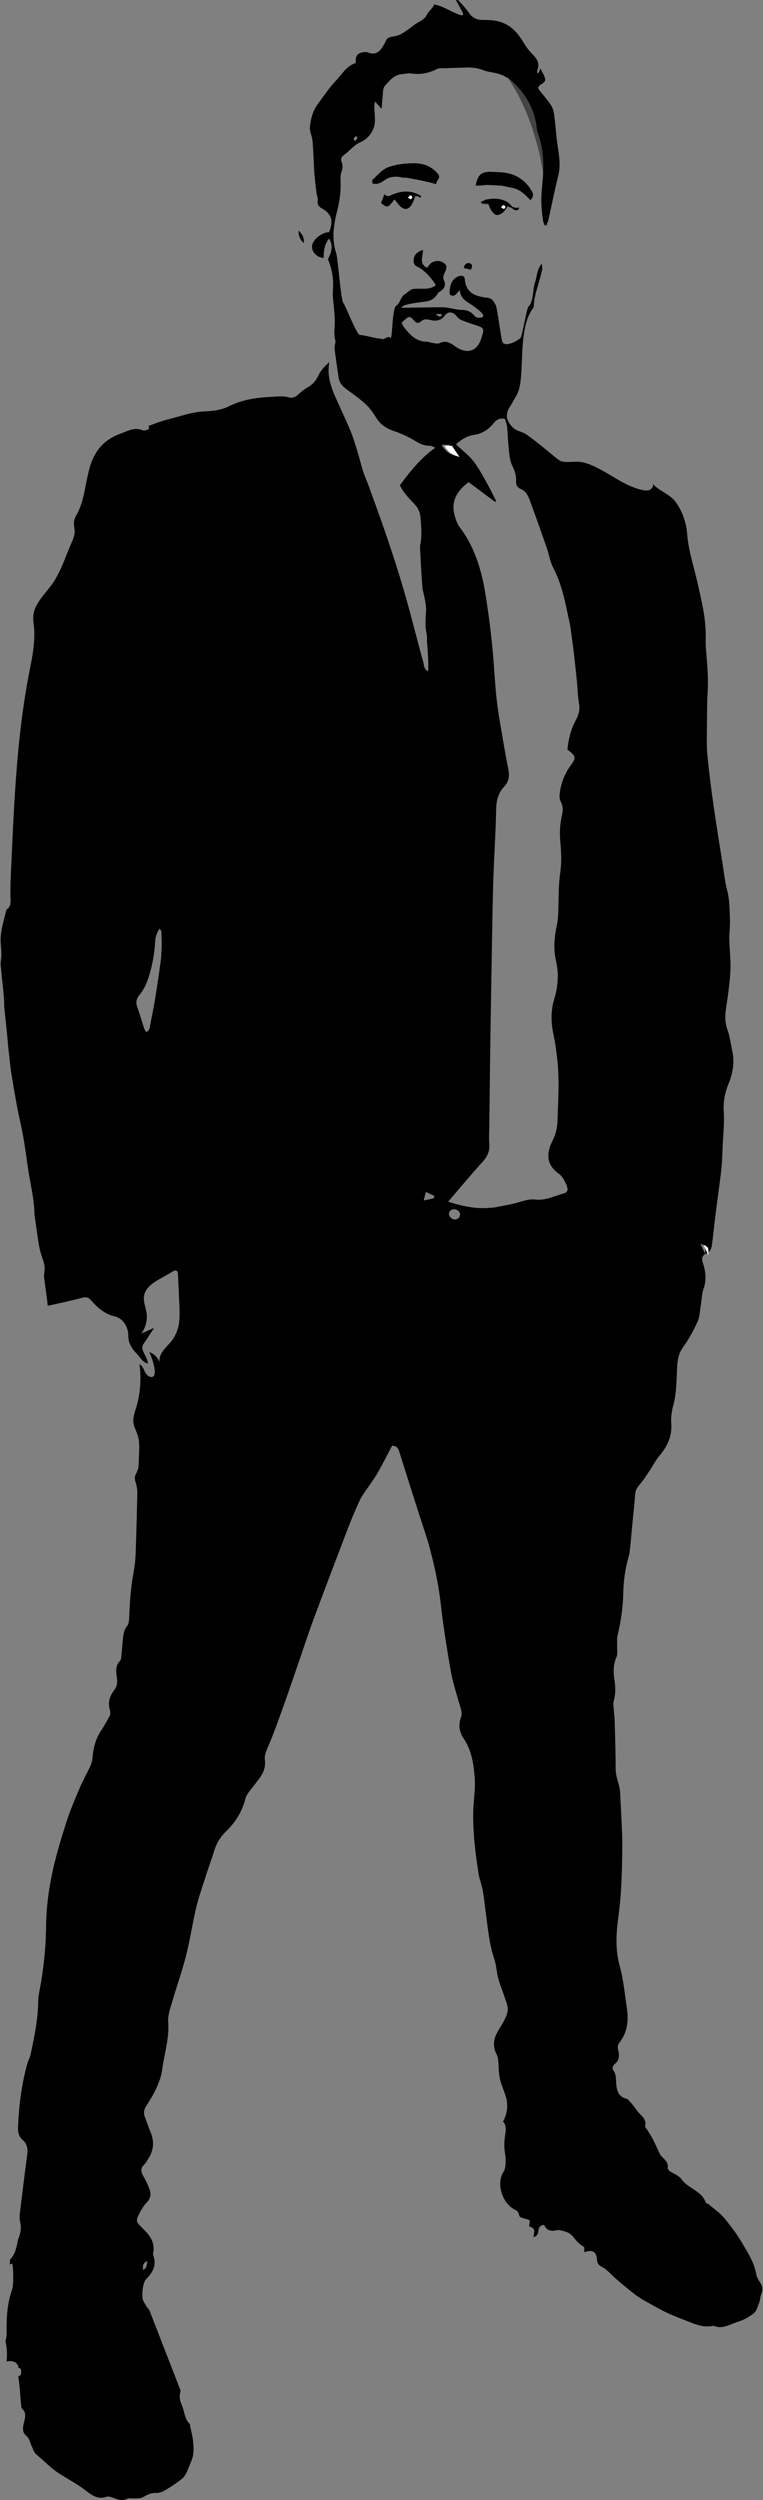<svg version="1.1" id="Layer_1" xmlns="http://www.w3.org/2000/svg" xmlns:xlink="http://www.w3.org/1999/xlink" x="0px" y="0px"
	 viewBox="0 0 321.1 1052.1" style="enable-background:new 0 0 321.1 1052.1;" xml:space="preserve">
<rect x="0" y="0" width="321.1" height="1052.1" fill="#808080" stroke="none"/>
<style type="text/css">
	.st0{fill:#FFFFFF;}
	.st1{fill:#444444;}
</style>
<path d="M1329.6,4284.7c-1.1,1-2.2,2.7-3.5,2.9c-1.2,0.1-2.6-1.3-4.9-2.6c2-1.8,3.5-3.9,4.2-3.6
	C1327,4281.8,1328.2,4283.5,1329.6,4284.7z"/>
<path d="M1399.5,4130.6c-0.8-0.3-1.5-0.5-2.3-0.8c0.6-0.9,1.1-1.9,1.7-2.8c0.6,0.5,1.6,1,1.8,1.7
	C1400.7,4129.1,1399.9,4129.9,1399.5,4130.6z"/>
<path d="M3154.3,1671.6c-0.5-0.1-1.1-0.2-1.6-0.4c0.1-0.3,0.2-0.8,0.3-0.8c0.5,0.1,1.1,0.2,1.6,0.3
	C3154.5,1671,3154.4,1671.3,3154.3,1671.6z"/>
<path class="st0" d="M1439.4,4074.7c7.7,2.6,8.4,8,7.4,15.7C1439.3,4086.2,1440.4,4080,1439.4,4074.7z"/>
<path class="st0" d="M1326.1,4287.5c-1.2,0.1-2.6-1.3-4.9-2.6c2-1.8,3.5-3.9,4.2-3.6c1.6,0.5,2.8,2.2,4.1,3.4
	C1328.4,4285.7,1327.4,4287.4,1326.1,4287.5z"/>
<path class="st0" d="M1329.6,4284.7c-1.1,1-2.2,2.7-3.5,2.9c-1.2,0.1-2.6-1.3-4.9-2.6c2-1.8,3.5-3.9,4.2-3.6
	C1327,4281.8,1328.2,4283.5,1329.6,4284.7z"/>
<g>
	<path d="M210.4,85.9C210.5,85.9,210.5,85.9,210.4,85.9C210.5,85.9,210.5,85.9,210.4,85.9C210.5,85.9,210.5,85.9,210.4,85.9z"/>
	<path d="M202.9,84.7c0.1,0,0.1-0.1,0.2-0.1c0.1,0,0.2-0.1,0.3-0.1c0.1,0,0.1,0,0.2-0.1c0.2-0.1,0.3-0.1,0.5-0.2
		c0.4-0.2,0.8-0.3,1.2-0.3c0.5-0.1,0.8-0.2,1.1-0.2c0.6-0.1,2-0.2,3.8,0.1c0.8,0.2,1.8,0.4,2.9,1c0.1,0.1,0.3,0.1,0.4,0.2
		c0.1,0.1,0.3,0.2,0.4,0.3c0.6,0.5,1.1,1,1.3,1.3l0.1,0.1c0,0.1,0.1,0.1,0.1,0.2c1.4,0.6,2.1,0.7,2.4,0.5c0.1,0,0.4-0.2,0.5-0.1
		c0.2,0.1,0.1,0.6-0.2,0.9c-0.3,0.3-0.8,0.3-0.9,0.3c-0.9,0-1.5-0.7-1.8-1c-0.6-0.2-1.3-0.4-1.9-0.7c-0.3,0.7-0.8,1.6-1.5,2.3
		c-0.1,0.1-0.2,0.2-0.3,0.3c-0.2,0.2-0.4,0.3-0.6,0.4c-0.5,0.3-1.4,0.9-2.4,0.6c-0.2-0.1-0.9-0.3-1.9-1.8c-0.1-0.1-0.1-0.2-0.2-0.3
		c0-0.1-0.1-0.1-0.1-0.2c-0.3-0.6-0.7-1.4-1-2.3c0,0,0-0.1,0-0.1l-1.1,0l-1.5,0c-0.1-0.2-0.2-0.4-0.4-0.5c-0.1-0.1-0.3-0.2-0.4-0.2
		C202.4,85.2,202.8,84.8,202.9,84.7z M212,87.9c0.3-0.1,0.6-0.6,0.6-0.9c0-0.1-0.2-0.3-0.4-0.5c-0.2-0.1-0.3-0.2-0.4-0.2
		c0,0,0,0-0.1,0c-0.3,0.1-0.5,0.5-0.9,1C211.4,87.6,211.8,88,212,87.9z M210.5,85.9C210.5,85.9,210.5,85.9,210.5,85.9
		C210.5,85.9,210.5,85.9,210.5,85.9C210.5,85.9,210.5,85.9,210.5,85.9z"/>
	<path d="M211.8,86.4c0.2,0.1,0.3,0.1,0.5,0.2C212.1,86.4,212,86.4,211.8,86.4C211.8,86.4,211.8,86.4,211.8,86.4z"/>
	<path d="M211.8,86.4C211.8,86.4,211.8,86.4,211.8,86.4c0.2,0,0.3,0.1,0.5,0.2c0.2,0.1,0.3,0.3,0.4,0.5c0,0.3-0.3,0.8-0.6,0.9
		c-0.2,0.1-0.6-0.3-1.2-0.6C211.3,86.9,211.5,86.5,211.8,86.4z"/>
	<path d="M204.4,85.8C204.4,85.9,204.4,85.9,204.4,85.8l1.1,0.1c0,0,0-0.1,0-0.1L204.4,85.8z"/>
	<path class="st1" d="M226.9,53.5c0.1,1,0.2,2,0.5,2.9c2.6,7.1,2.6,14.3,1.9,21.7c-2.1-17.9-7.7-33.7-15.6-45.4
		c1.1,0.5,2.1,1.2,2.9,2C222.1,39.8,225.8,45.9,226.9,53.5z"/>
	<path d="M9.3,1013.7c0-0.1-0.1-0.3-0.2-0.4c0,0-0.1-0.1-0.1-0.2c-0.5-4.3-0.6-8.7-1.3-13c0.4-0.2,0.7-0.5,1.1-0.7
		c0.2-2.2,0.2-2.9-1-2.9c-0.1-1.1-0.6-2.1-1.9-2.6c-0.9-0.4-2-0.4-3.1-0.1c0.2-2.4,0.2-4.8-0.2-7.1c-0.1-0.6-0.2-1.2-0.3-1.7
		c0.4-1.1,0.5-2.2,0.5-3.5c-0.1-6,0.2-12,2.2-17.7c0.4-1,0.4-2.1,0.5-3.2c0.1-1.7,0.1-3.5,0-5.2c0-0.8-0.2-1.7-0.3-2.8
		c-0.4,0.1-0.8,0.2-1.1,0.3c0.1-0.7,0.1-1.3,0.1-2c2-2,2.8-4.9,3.3-8.1c0-0.2,0.1-0.4,0.2-0.6c0.9-2.3,1.4-4.5,0.8-7
		c-0.3-1.3-0.3-2.8-0.1-4.2c1-8.2,2-16.4,3.1-24.6c0.3-2.3-0.3-4.4-1.8-5.7c-2-1.7-2.2-3.7-2.1-5.9c0.4-9,1.5-18,4-26.7
		c0.4-1.3,1.1-2.4,1.3-3.7c1.6-7.4,3.1-14.8,3.2-22.4c0-1.2,0.2-2.4,0.4-3.6c1.8-9.2,2.8-18.5,2.9-27.9c0.1-8.2,1.2-16.3,3-24.2
		c1.5-6.5,3.4-12.8,5.4-19.1c1.6-5.1,3.7-10,5.8-14.9c1.3-3.1,3-6,4.4-9.1c0.6-1.3,0.9-2.7,1-4c0.3-4,1.4-7.7,3.6-11
		c1.3-2,2.5-4.1,3.6-6.2c0.3-0.6,0.3-1.5,0.1-2.2c-1-3.2-0.2-6,1.8-8.6c1.2-1.6,1.4-3.3,1.1-5.2c-0.4-2.5-0.7-5,1.3-7.1
		c0.5-0.5,0.5-1.4,0.6-2.2c0.2-2.3,0.4-4.5,0.6-6.8c0.2-2.1,0.5-4.1,1.9-5.8c0.5-0.6,0.6-1.6,0.7-2.4c0.3-6.6,0.6-13.2,1.9-19.8
		c0.5-2.8,0.8-5.6,0.9-8.4c0.3-8.4,0.5-16.9,0.7-25.3c0-1.5-0.3-3-0.7-4.4c-0.5-1.4-0.5-2.5,0.2-3.7c0.5-1,1-2.2,1-3.3
		c0.1-3.6,0.6-8,0-11.5c-0.5-2.6-2.3-5-2.2-7.7c0.1-2,0.8-4,1.4-5.9c1.6-5.7,2-11.8,1.2-17.6c1.1,0.5,1.6,1.7,2.1,2.8
		c0.5,1.1,1.2,2.2,2.4,2.5c4.2,1,0.4-9-0.4-10.4c2.3,0.7,4.1,2.8,4.6,5.1c-0.7-1.7-0.1-3.7,0.9-5.2c1-1.5,2.4-2.8,3.6-4.2
		c1.6-1.9,2.6-4.2,3.2-6.6c0.6-2.8,0.5-5.8,0.4-8.7c-0.2-4.3-0.4-8.7-0.6-13.1c0-0.6-0.1-1.3-0.7-1.6c-0.5-0.2-1.1,0.1-1.6,0.4
		c-4.5,3.1-12.9,5.5-12,12.3c0.2,1.7,0.8,3.4,1.1,5.1c0.4,3-0.4,6.2-2.2,8.7c1.8-0.8,3.5-1.6,5.3-2.4c0.3-0.2-4.1,6.3-4.5,6.9
		c-1.6,2.4,2.1,5.6,1.9,8.1c-2.1-0.4-3.2-2.6-4.7-4.2c-2.1-2.1-3.5-4.4-3.5-7.5c0-3.7-2.2-7.3-5.6-8.1c-4.4-1-7.3-3.7-10.1-6.8
		c-1.1-1.3-1.9-1.5-3.6-1.1c-4.8,1.3-9.7,2.3-14.6,3.4c-0.4-3.9-1-7.7-1.5-11.5c-0.2-1.5,0.2-2.8,0.2-4.2c0-2.1-0.9-4-1.5-6
		c-0.7-2.3-1.1-4.6-1.4-7c-0.5-3.2-0.9-6.4-1.4-9.7c0-6.3-1.8-13.1-2.7-19.3c-0.9-6.3-1.7-12.6-3.1-18.9c-1.5-6.5-2.6-13.2-3.7-19.8
		c-0.6-3.4-0.9-6.8-1.3-10.3c-0.3-2.5-0.5-4.9-0.7-7.4c-0.4-3.8-0.8-7.7-1.2-11.5c-0.1-1.2,0-2.4-0.1-3.6c-0.4-4.7-1-9.4-1.4-14.2
		c-0.1-1.5,0.3-3,0.3-4.5c0-2.8-0.6-5.6-0.2-8.4c0.4-3.5,1.5-6.9,2.3-10.4c2.3-1.5,1.7-3.8,1.7-5.9c0-1.8,0-3.5,0-5.2
		c1.4-29.6,2.2-59,7.8-88.2c1.3-6.5,2.7-13.1,2.1-19.7c-0.2-1.8-0.5-3.5-0.2-5.3c0.7-5,5.7-9.4,8.4-13.5c3.6-5.6,5.1-11,7.7-16.8
		c0.6-1.3,1.1-2.6,1.2-4c0.1-1.7-0.5-3.4-0.2-5c0.2-1.2,0.8-2.2,1.4-3.2c2.7-5.3,3.2-11.3,4.6-17.1c1.9-8.2,5.6-13.5,13.5-16.4
		c3-1.1,6-2.9,9.4-1.4c0.7,0.3,1.7-0.2,2.5-0.5c0.2-0.1,0-0.9,0-1.4c2.5-0.9,5-1.9,7.6-2.6c5.4-1.3,10.6-3.3,16.2-3.5
		c3.4-0.1,6.9-0.6,10.1-2.2c5.6-2.8,11.6-3.6,17.8-3.9c2.4-0.1,4.7-0.5,7.1,0.2c1.4,0.4,2.8,0.1,3.9-1c1.3-1.2,2.6-2.3,4.2-3.2
		c2.1-1.2,3.5-2.8,4.5-5c1-2.1,2.5-3.8,4.6-5.6c-0.9,4.8,0.2,8.8,1.7,12.7c2.2,5.2,4.7,10.3,6.9,15.5c1.2,2.8,2.1,5.7,3,8.6
		c0.9,2.9,1.6,5.9,2.5,8.8c0.9,2.7,2.1,5.3,3,8c6.3,17.1,12.2,34.3,16.9,51.9c1.9,7,3.6,13.9,5.6,20.9c0.3,1.2,0.1,2.8,2,3.7
		c0-1.8,0.1-3.3,0-4.8c-0.1-2.6-0.3-5.2-0.5-7.8c-0.1-1,0.1-2-0.1-2.9c-0.8-3.3-0.5-6.5-0.3-9.8c0.1-1.7-0.2-3.4-0.5-5.1
		c-0.3-1.6-0.8-3.1-1-4.7c-0.4-4.9-0.7-9.8-0.9-14.7c-0.1-1.2-0.2-2.4,0-3.6c0.7-3.7,0.4-7.4,0.1-11.1c-0.2-2.3-0.9-4.1-2.5-5.8
		c-2.3-2.4-4.7-4.8-6.2-8c4.3-5.8,8.7-11.4,14.9-15.8c-1-0.4-1.5-0.8-2.1-0.8c-2.7,0.1-4.8-1.1-7-2.4c-2.6-1.6-5.4-2.8-8.3-3.8
		c-3.3-1.1-5.8-2.8-7.6-5.8c-1.2-2-2.7-4-4.4-5.6c-2.4-2.2-5.1-4.1-7.7-6c-1.8-1.3-3.3-2.8-3.6-5.2c-0.6-4-1.2-8-1.7-12.1
		c0,0,0-0.1,0-0.1c-0.1-1.2,0.6-2.5,0.3-3.5c-0.7-2.5-0.2-5-0.2-7.5c0-2.2-0.2-4.3-0.4-6.5c-0.2-2.2-0.6-4.5-0.4-6.7
		c0.4-4.7-0.3-9.1-2.1-13.3c1.9-3.6,2.1-6.1,0.5-8.7c-2,2.5-2.3,5.3-2.3,8.2c-2.8-0.3-4.9-2.4-4.9-4.8c0-2.7,3.9-6,7.2-6.1
		c1.9-4.6,1.1-7.7-2.9-9.9c-1.4-0.8-2.1-1.6-1.9-3.4c0.2-1-0.4-2.1-0.5-3.2c-0.4-3.2-0.8-6.5-1-9.7c-0.1-2.1-0.2-4.2-0.3-6.3
		c-0.1-2-0.2-4-0.4-6c-0.1-1.8-1.2-3.7-1.1-5.4c0.3-3.6,1.2-7.1,3.4-10.1c2.5-3.4,4.9-7,7.8-10c2.4-2.6,4.3-5.9,7.9-7.1
		c0.1,0,0.1,0,0.2-0.1c0,0,0-0.1,0-0.2c-0.2-3,0.9-4.2,3.9-4.4c0.1,0,0.2,0,0.3,0c0.3,0,0.5,0,0.7,0.1c4.1,1.7,5.8-1,7.4-4
		c0.1-0.2,0.2-0.4,0.3-0.6c0.5-1.5,1.6-1.8,3-2c1.4-0.2,2.8-0.6,3.9-1.3c1.4-0.8,2.6-1.7,3.9-2.7c0.5-0.4,1-0.7,1.5-1.1
		c1.7-1.2,4.1-2.1,4.8-3.7c0.9-2,2.7-2.9,3.3-4.7c4.4,0.7,7.7,3.7,11.8,4.6c0.2-0.2,0.3-0.4,0.5-0.6c-1-1.9-2-3.9-3.1-5.8
		c0.2-0.1,0.4-0.3,0.6-0.4c1.7,1.9,3.6,3.8,5,5.9c1.5,2.1,3.4,2.8,5.8,2.8c2.8,0,5.6,0.1,8.3,1.2c4.1,1.6,6.6,4.8,8.8,8.4
		c1,1.7,2.2,3.3,3.5,4.6c2,2,3.4,4,2.2,6.9c-0.1,0.3,0,0.8,0,1.2c0.2,0,0.3,0.1,0.5,0.1c0.3-0.6,0.5-1.3,0.8-2
		c0.8,1.6,1.7,2.9,2,4.3c0.4,2.1-2.4,2-2.9,3.8c0.1,0.3,0.2,0.7,0.4,1c1.7,2.1,3.5,4.1,5,6.4c0.7,1.1,1.1,2.5,1.3,3.9
		c0.4,3.1,0.7,6.2,1,9.4c0.5,5.4,2.1,10.6,0.8,16.1c-1.6,6.4-2.9,12.9-4.3,19.3c-0.1,0.6-0.7,1.1-1.4,2.1c0-0.1-0.1-0.2-0.1-0.3
		c-0.3-0.8-0.5-1.2-0.6-1.6c-0.8-4.8-1-9.6-0.5-14.3c0.1-0.4,0.1-0.8,0.1-1.3c0.8-7.3,0.8-14.6-1.9-21.7c-0.3-0.9-0.4-1.9-0.5-2.9
		c-1.1-7.6-4.8-13.8-10.3-18.8c-0.8-0.8-1.8-1.4-2.9-2c-0.8-0.4-1.6-0.8-2.4-1c-2.2-0.8-4.7-0.8-6.9-1.7c-2.2-0.9-4.4-1.1-6.7-1.1
		c-3.1,0.1-6.3,0.2-9.4,0.3c-1.1,0-2.3-0.1-3.2,0.3c-3.5,1.8-7.1,2.5-11,1.9c-1.3-0.2-2.6,0.2-3.9,0.3c-3.3,0.3-5.2,2.8-7.1,4.9
		c-1,1.1-0.8,3.3-1,5c-0.2,1.3-0.2,2.7-0.4,4.7c-1.2-1.4-1.9-2.1-2.8-3.1c-0.1,1-0.3,1.7-0.3,2.3c0.1,1.9,0.3,3.7,0.3,5.6
		c0,4.1-2.6,7.8-6.4,9.4c-1,0.4-1.9,1.1-2.7,1.8c-1.3,1.1-2.5,2.4-3.9,3.4c-1.2,0.8-1.5,1.8-1,3.1c0.6,1.4,0.4,2.7-0.1,4.1
		c-0.4,1-0.4,2.2-0.4,3.2c0.3,4.7-0.4,9.4-1.6,13.9c-1.4,5.7-2.1,11.3-0.2,17.1c0.7,2,1.9,19.5,3,20.9c1.1,1.4,5.7,13.8,7.1,13.5
		c1-0.2,7.7,1.8,8.9,1.5c0.5,1,3.1-1.5,3.7-0.4c1.1,2,0.6-12.3,2.6-13.5c1.5-0.9,1.8-3.5,3.2-4.5c1-0.6,2.8-2.4,3.9-2.5
		c4.2-0.4,6.3,0.6,9.5-1.5c-1.2-2.6-5.2-6.8-7.6-7.8c-1.6-0.7-1.8-1.7-1.7-3.1c0.2-2,1.6-3.4,3.9-4c0.1,2.5-1.9,5.6,1.7,7.5
		c0.5-0.6,0.9-1.2,1.3-1.6c1.5-1.5,4-1.7,5.7-0.5c1.5,1,1.5,2,0.3,4.5c-0.4,0.8-0.6,2-0.2,2.8c1,2.1,0.3,3.5-1.5,4.7
		c-0.5,0.3-1,0.6-1.2,1.1c-1.1,1.9-2.8,2.9-5,3.2c-1.3,0.2-10.1,1-10.1,2.6c3.1,0,13.8-0.2,16.8-0.2c1.1,0,2.2,0.1,3.2,0.3
		c1.8,0.3,3.6,0.8,5.4,0.8c2,0.1,3.6,0.6,4.9,2.1c0.6,0.7,1.1,1.3,2.6,1.2c3.6-0.2,0-3.2-4.6-6.2c-1.9-1.2-3.6-2.5-3.8-5.5
		c-0.9,1-1.4,1.8-2.1,2.2c-0.9,0.6-2.3,0.1-2.2-1c0.1-2.4,0.4-4.8,2.7-6.4c1.5-1,3.5-1.2,3.7,0.6c0.5,6.3,5,7.4,9.7,7.9
		c1.7,0.2,2.7,1.7,3.4,3.3c0.6,1.2,2.5,15.9,2.5,14.1c0.1,4.3,6.2,1,7.8-0.4c0.8-0.7,2.6-12.5,3.4-13.3c2.3-2.2,1.7-7.3,2.8-10.3
		c0.8-2.3,0.7-5.1,2.6-7.5c0.1-0.1,0.2-0.2,0.2-0.3c0.1,1.2,0.2,1.7,0.2,2.2c-0.5,2.8-1.4,5.5-2.2,8.3c-0.4,1.4-0.7,2.7-1,4.1
		c-0.2,1.1-0.3,2.3-0.4,3.5c0,0.5-0.5,1-0.8,1.4c-0.2,0.3-0.4,0.6-0.5,0.9c-1.2,2.1-1.9,4.4-2.4,6.8c-0.3,1.2-0.4,2.5-0.6,3.7
		c-0.6,5-0.6,10-0.9,15c-0.3,3.7-0.5,7.4-2.6,10.6c-0.8,1.3-1.5,2.7-2.3,3.9c-1.3,2-1.6,4.2-0.5,6.2c1,1.8,2.4,3.3,4.6,4
		c1.1,0.4,2.3,0.8,3.2,1.5c4.2,3,8.2,6.4,12.2,9.7c0.8,0.6,1.6,1.3,2.6,1.5c2.4,0.6,5.3-0.2,7.8,0.2c3.1,0.5,6,1.9,8.7,3.4
		c5.6,3,10.8,7,17.2,8.4c1.1,0.2,2.2,0.4,3.2-0.1c1-0.5,1.7-1.7,1.2-2.7c1.2,2.3,7.3,4.7,9.3,7.4c3.1,4,4.8,8.9,5.2,14
		c0.5,6.7,2.6,12.9,4.1,19.4c1.7,7.6,3.7,15.2,3.7,23.1c0,2-0.1,3.9,0.1,5.9c0.5,6.1,1.1,12.1,0.7,18.2c-0.3,4.7-0.2,9.4-0.3,14
		c0,4.1-0.2,8.3,0.2,12.4c0.7,7.1,1.6,14.2,2.6,21.3c1.2,8.2,2.5,16.3,3.8,24.5c0.6,3.8,1,7.6,2,11.4c1,3.8,0.9,8,1.1,12
		c0.1,2.7-0.3,5.4-0.3,8.1c0.1,4.5,0.7,8.9,0.5,13.3c-0.3,5.2-1,10.4-1.8,15.5c-0.5,3.2-0.6,6.1,0.5,9.3c1.1,2.9,1.4,6.1,2.1,9.2
		c1,4.6,0.2,9.2-1.5,13.4c-1.6,3.9-2.4,7.7-2.1,12c0.3,5-0.3,10-0.5,15c-0.1,3-0.2,6.1-0.5,9.1c-0.6,5.4-1.4,10.8-2.1,16.2
		c-0.7,5.3-1.2,10.6-1.9,15.9c-0.2,1.7-1,3.1-2.8,3.7c0.1-3.3,0.1-3.3-2.1-4.4c0.7,1.4,1.4,2.9,2.1,4.4c-1.9,1.1-1.3,2.9-0.8,4.4
		c1.1,3.5,1.3,7,0,10.5c-0.7,2.1-0.7,4.5-1.1,6.8c-0.4,2.3-0.4,4.7-1.3,6.7c-1.7,3.7-3.6,7.3-5.9,10.5c-1.9,2.5-2.5,5.1-2.7,8.1
		c-0.3,5.5-0.2,11.1-1.6,16.5c-0.7,2.5-1.1,5.2-0.9,7.8c0.4,5.3-1.6,9.5-4.8,13.4c-1.5,1.7-2.6,3.8-3.8,5.7
		c-1.5,2.2-2.8,4.4-4.5,6.4c-1.1,1.3-2,2.5-2.1,4.3c-0.2,3.3-0.6,6.5-0.9,9.7c-0.4,3.9-0.7,7.8-1.1,11.7c-0.2,1.7-0.3,3.5-0.8,5.1
		c-1.4,4.9-2.1,10-2.2,15.1c-0.1,6-1,11.9-2.4,17.8c-0.4,1.5-0.1,3.2-0.2,4.8c0,1.5,0.3,3.2-0.3,4.4c-1.3,3-1.3,5.9-0.9,8.9
		c0.5,3.1,0.7,6.3-0.2,9.4c-0.3,1.1-0.1,2.3,0,3.5c0.1,1.9,0.4,3.9,0.4,5.8c0.2,6.5,0.4,13,0.4,19.5c0,3.5,1.8,6.6,1.9,10.2
		c0.3,7.4,0.9,14.8,0.9,22.2c-0.1,10-0.3,20-1.7,30c-0.9,6.8-1.3,13.5,0.6,20.4c1.6,5.7,2.1,11.8,3,17.7c0.8,5.3,0.3,10.4-3.3,14.8
		c-0.5,0.6-0.6,1.9-0.4,2.7c0.7,2.4,0.6,4.5-1.5,6.2c-0.8,0.7-1.1,1.7-0.4,2.7c1.1,1.5,1,3.2,1.1,5c0.2,3,0.7,5.9,4.4,6.8
		c0.6,0.1,1,0.8,1.4,1.2c1.1,1.2,2.1,2.5,3,3.8c1.4,2,4.2,3.3,3.4,6.5c-0.1,0.3,0.2,0.6,0.4,0.9c2.4,3.2,3.9,6.8,5.6,10.4
		c0.3,0.6,0.6,1.2,1.1,1.6c1.3,1.3,2.7,2.5,2.4,4.7c0,0.5,0.6,1.2,1.1,1.5c1.5,1,3.5,1.7,4.5,3c2.8,4.2,8.8,5,10.5,10.3
		c0.1,0.2,0.6,0.1,0.9,0.3c2.3,2,4.9,3.7,6.8,6c2.8,3.4,5.5,7,7.7,10.8c2.4,4.1,5,8.1,5.8,13c0.2,1.2,1,2.4,1.7,3.5
		c1,1.5,1.1,2.9,0.4,4.6c-0.5,1.1-0.4,2.5-0.9,3.7c-0.6,1.6-1.1,3.5-2.3,4.5c-1.9,1.5-4.2,2.8-6.5,3.5c-3.4,1-6.6,3.4-10.4,1.7
		c-3.3,0.8-6.4-0.1-9.5-1.3c-3.2-1.3-6.5-2.5-9.6-3.9c-2.5-1.2-5-2.5-7.4-3.9c-2.1-1.2-4.2-2.3-6.1-3.7c-2.8-2.1-5.5-4.4-8.2-6.7
		c-1.2-1-2.2-2.1-3.3-3.1c-0.8-0.7-1.6-1.5-2.6-2c-1.5-0.7-2.3-1.5-2.4-3.4c-0.2-3.2-2.1-4.1-5-3c-0.1,0-0.2,0-0.3-0.1
		c-0.1-0.7,0.2-1.9-0.2-2.1c-1.5-0.9-2.8-2-3.8-3.4c-0.8-1-1.8-2.1-2.9-2.6c-1.6-0.6-3.5-1.3-5.1-0.9c-2.5,0.5-3.9-0.2-4.9-2.3
		c-1.6,0.1-2.2,0.9-2.4,2.3c-0.1,1.3-0.5,2.5-2.1,2.8c0.1-1.2,0.6-2.4,0.2-3.2c-0.4-0.8-1.6-1.1-2-1.4c0.1-0.9,0.4-2.3,0.1-2.5
		c-1.1-0.6-2.5-0.7-3.6-1.2c-1.2-0.5-0.4-2.2-2.1-3c-4.9-2.2-7.6-8.8-6.2-14c0.4-1.4,1.5-2.6,1.7-4c0.3-2,0.3-4.2-0.1-6.2
		c-0.5-2.8-0.2-5.6,0.2-8.3c0.3-1.9,0.2-3.5-1-4.8c1.8-3.2,2.1-6.6,1.4-9.7c-0.5-2-1.4-4.1-2.1-6.1c-1-2.8-1.1-5.5-1.2-8.3
		c-0.1-1.5-0.1-2.9-0.9-4.4c-1.4-2.7-1.3-5.7,0.1-8.5c1-2,2.4-3.9,3.4-6c0.7-1.4,1.4-3.1,1.3-4.6c-0.2-2-1.1-3.9-1.7-5.9
		c-0.8-2.3-1.7-4.4-2.3-6.7c-0.7-2.7-0.8-5.6-1.7-8.3c-2-5.9-2.6-12.1-3.4-18.3c-0.5-3.5-0.8-6.9-1.4-10.3c-0.4-2.4-1.4-4.8-1.8-7.2
		c-1.4-9-2.5-18.1-2.2-27.3c0.2-4.2,0.9-8.5,0.6-12.7c-0.4-5.8-1.2-11.7-4.6-16.8c-1.9-2.8-2.4-5.8-1.2-9c0.6-1.6,0.1-3.2-0.4-4.8
		c-1.5-5.2-3.2-10.4-4.1-15.8c-1.5-9-3-18-4-27.1c-1-8.8-2.9-17.4-5.3-25.9c-0.7-2.6-1.7-5.2-2.5-7.8c-3.3-10.2-6.5-20.3-9.7-30.5
		c-0.4-1.3-1-2.4-3-2.4c-1.9,3.7-3.9,7.5-6,11.3c-0.9,1.6-2,3.1-3,4.6c-1.6,2.4-3.5,4.7-4.7,7.3c-2.5,5.4-4.7,11-6.8,16.6
		c-4,10.5-8,21-11.9,31.5c-2.6,6.9-4.9,14-7.3,21c-2.4,7-4.8,14-7.3,20.9c-1.7,4.8-3.5,9.6-5.5,14.2c-0.7,1.7-1.3,3.2-1,5
		c0.3,2.4-0.4,4.6-1.6,6.5c-1.5,2.3-3.3,4.3-4.9,6.5c-0.7,0.9-1.4,1.9-1.7,3c-1.3,5.3-4,9.8-8,13.7c-2.3,2.2-4,4.8-5,7.9
		c-1.3,4.2-2.8,8.2-4.1,12.4c-1.3,3.9-2.6,7.8-3.6,11.8c-1.6,6.8-2.6,13.7-4.3,20.4c-1.7,6.7-4.1,13.3-6,20
		c-0.8,2.6-1.7,5.3-1.5,7.9c0.5,6.8-1.6,13.2-2.5,19.7c-0.7,5.7-3.7,10.9-6.8,15.7c-1.1,1.7-1.1,3.2-0.4,4.9c0.8,2,1.4,4.1,2.3,6.1
		c1.6,4,1.3,7.8-1.2,11.5c-0.5,0.7-0.9,1.6-1.5,2.1c-1.8,1.6-1.3,3.2-0.3,5c1,1.7,1.8,3.5,2.5,5.3c0.8,2.1,0.5,4-1.2,5.7
		c-1.2,1.3-2.1,2.8-2.9,4.3c-1.7,3.3-1.7,3.6,0.9,6.2c3.2,3,5.8,6.2,4.7,11c0,0.2,0,0.4,0.1,0.6c1.5,4.1-0.1,7.2-2.9,10
		c-0.6,0.6-1,1.6-1.2,2.5c-0.3,1.3-0.5,2.6-0.5,3.9c0,0.9,0,2,0.4,2.8c0.7,1.4,1.5,2.8,2.5,3.8L76,1006c-0.1,0.4-0.2,0.9-0.3,1.6
		c-0.3,2,0.4,3.5,1,5c1,2.5,1,5.4,3.1,7.4c0.2,0.2,0.2,0.6,0.2,0.9c0.4,2,1,4,1.2,6c0.2,2,0.4,4.2,0.1,6.1c-0.4,2.2-1.5,4.3-2.3,6.4
		c-0.4,1-0.9,1.9-1.5,2.8c-0.9,1.3-8.1,6.1-9.6,6.5c-0.6,0.2-1.3,0.4-1.9,0.4c-2.1-0.2-3.9,0.6-5.7,1.7c-0.9,0.6-2.2,0.5-3.4,0.6
		c-1.1,0.1-2.3-0.3-3.2,0.1c-1.8,0.9-3.4,0.6-5.1,0c-1.2-0.4-2.7-1.2-3.7-0.8c-3.4,1.1-5.7-0.2-8.4-2.3c-3.5-2.8-7.5-4.9-11.3-7.3
		c-3.7-2.3-6.6-5.5-9.9-8.2c-1-0.8-1.4-2.3-2-3.6c-0.7-1.4-0.9-3.1-2-4c-1.8-1.5-1.8-3-1.4-5.1C10.9,1016.6,10.9,1015,9.3,1013.7z
		 M67.9,392c0-0.3-0.3-0.5-0.7-1.2c-1.4,1.9-1.8,3.7-1.9,5.5c-0.3,4.8-1.1,9.5-2.5,14.1c-0.9,3.1-2.1,5.9-4.2,8.4
		c-1.2,1.5-1.5,3-0.9,4.8c1.1,3.1,2,6.2,3,9.3c0.2,0.5,0.5,0.9,0.8,1.4c1.6-0.6,1.5-2,1.7-3c0.7-3.5,1.4-7,2-10.5
		c0.7-4.4,1.4-8.8,2-13.2c0.3-2.3,0.7-4.5,0.7-6.8C68.2,397.8,68,394.9,67.9,392z M149.5,59.3c0.3-0.4,0.7-0.7,0.9-1.2
		c0.1-0.1-0.3-0.5-0.6-0.9c-0.4,0.5-0.8,0.8-1,1.2C148.8,58.7,149.2,59,149.5,59.3z M185.8,132.2c-0.6,0-1.1-0.1-2.4-0.1
		c0.8,0.7,1.1,1.1,1.4,1.1c0.3,0.1,0.7-0.2,1.1-0.3C185.9,132.7,185.8,132.4,185.8,132.2z M191.5,513.2c1.2-0.1,2-0.8,2.1-2
		c0.1-1.1-1-2.2-2.2-2.3c-1.4-0.1-2.4,0.7-2.5,1.9C189,512,190.3,513.3,191.5,513.2z M206,508.3c1.1-0.1,2.2-0.1,3.2-0.4
		c3.1-0.6,6.2-1.1,9.2-2c2.3-0.7,4.6-1.4,7-1.1c4.3,0.5,8-1.6,12-2.6c1.2-0.3,1.7-1.4,1.3-2.6c-0.4-1.3-1-2.6-1.8-3.8
		c-0.6-0.9-1.4-1.7-2.3-2.3c-4-3.1-5.1-7.3-2.2-13.2c1.4-2.7,2.1-5.5,2.2-8.4c0.3-9.3,1-18.5-0.3-27.8c-0.3-2.5-0.6-5-1.1-7.4
		c-0.8-3.5-1.3-7.1-1-10.7c0.2-1.7,0.4-3.5,0.9-5.1c1.7-5.4,2.2-10.8,0.9-16.5c-1.1-4.7-0.8-9.5,0.2-14.3c0.6-2.7,0.8-5.6,0.8-8.4
		c0.1-4.9,0.1-9.8,0.8-14.7c0.6-4.2,0.4-8.5,0-12.7c-0.4-4-0.1-7.9,0.8-11.7c0.4-1.9,0.3-3.4-0.5-5c-0.5-0.9-0.7-2.1-0.6-3.2
		c0.4-4.3,1.9-8.3,4.3-11.8c2.7-3.7,2.9-4.1-1-7.2c0.4-4.2,1.4-8.4,3.5-12.3c1.2-2.2,1.8-4.3,1.4-6.8c-0.5-2.8-0.6-5.6-0.8-8.4
		c-0.5-5.2-1.1-10.4-1.7-15.6c0-0.2-0.1-0.4-0.1-0.6c-0.5-3.5-0.8-7.1-1.6-10.6c-1.6-7.5-3-15.2-6.7-22.2c-1.4-2.7-1.8-6-2.9-8.9
		c-2.2-6.4-4.5-12.8-6.8-19.1c-0.8-2.1-1.7-4.3-4.1-5.2c-1.4-0.6-1.9-1.8-1.8-3.2c0.1-2.3-0.5-4.3-1.6-6.5c-1.2-2.4-1.3-5.5-1.6-8.3
		c-0.3-2.7-0.3-5.4-0.6-8.1c-0.1-1.1-0.6-2.3-0.9-3.3c-2.1-0.5-3.4,0.2-4.6,1.6c-2.2,2.7-4.8,4.6-8.4,5.1c-2.7,0.4-5.3,1.8-7.6,4
		c2.6,2.5,5.2,4.4,7.2,6.9c2,2.5,3.6,5.5,5.2,8.3c1.6,2.8,3,5.7,4.5,8.6c-0.2,0.1-0.3,0.3-0.5,0.4c-3.7-2.8-7.4-5.6-11.1-8.3
		c-5.6,4.2-7.5,8.7-5.7,14.6c0.5,1.6,1,3.2,2,4.4c7.3,9.7,9.9,21,11.5,32.7c1.3,8.7,2.3,17.5,2.9,26.3c0.5,7.3,1,14.6,2.3,21.8
		c1.2,7,2.3,14,3.7,20.9c0.6,2.9,0.3,5.3-1.8,7.5c-2.4,2.6-3.2,5.6-3.3,9.2c-0.2,11-1,22-1.3,33c-0.4,16.6-0.6,33.1-0.9,49.7
		c-0.3,17.1-0.5,34.3-0.7,51.4c0,2.3-0.2,4.6,0,6.9c0.3,2.9-0.7,5.2-2.6,7.4c-4.9,5.4-9.6,11-14.7,17
		C194.6,507.6,200.1,508.8,206,508.3z M192.2,191.9c-1.2-1.7-2.1-3.1-3.2-4.7h-3.2C187.7,190.1,189,191.1,192.2,191.9z M185,144.4
		c2.2-1.1,4-0.4,5.8,0.8c0.6,0.4,1.2,0.9,1.9,1.3c4.4,2.5,8.1,1,9.7-3.7c1.6-4.7,1.6-4.7-2.9-6.2c-1.9-0.6-3.7-1.2-5.5-2
		c-0.7-0.3-1.4-1-1.9-1.6c-1.5-1.9-3.6-2.1-5-0.1c-1.5,2.1-3.7,2.3-5.8,1.8c-1.6-0.4-2.9-0.6-4.2,0.6c-1.3,1.2-2.4,0.3-3.3-0.9
		c-0.7-0.9-1.6-1.3-2.5-0.6c-0.8,0.6-1.6,1.4-2.3,2c0.4,0.7,0.5,1.2,0.7,1.5c2.6,3.3,5.2,6.5,10,6.5c0.7,0,1.5,0.4,2.2,0.5
		C182.9,144.4,184.1,144.8,185,144.4z M182.7,504.2c0-0.3,0-0.7,0-1c-1-0.5-2-0.9-3.5-1.6c-0.3,1.2-0.5,2.1-0.9,3.6
		C180.2,504.8,181.5,504.5,182.7,504.2z M60.2,955.3c1.8-1,1.5-2.5,1.8-3.8C60.2,952.2,60,953.5,60.2,955.3z"/>
	<path d="M156.8,75.6c2.1-1.8,4-4.3,6.5-5.2c3.5-1.3,7.3-1.7,11.2-1.7c3.6,0.1,6.4,1,9,3.6c1.3,1.3,1.8,2.1,0.7,3.5
		c-0.4,0.6-0.6,1.1-0.7,1.7c-3.4-1.1-13-2.9-13.2-2.8c-0.1,0-0.5,0.1-1.1,0.2c0.1-0.1,0.2-0.1,0.3-0.2c-3-0.6-5.4-0.5-7.6,1.1
		c-1.5,1.1-3.1,2-5.2,1.4C156.7,76.6,156.5,75.9,156.8,75.6z M161.7,81.7c1.3,1.4,2.4,0.7,3.4,0.2c4.5-1.9,8.5-1.7,12.1,0.6
		c-0.1,0.3-0.2,0.5-0.3,0.8c-0.5-0.5-1.1-0.8-2.1-0.8c-0.4,1-0.7,1.9-1.1,2.8c-1.5,3.2-3.8,3.5-6,0.7c-0.5-0.6-1-1.3-1.7-2.1
		c-2.8,3.7-2.9,3.7-5.7,1.5C160.9,84.3,161.3,83.1,161.7,81.7z M172.9,83.8c0.3-0.1,0.6-0.6,0.6-0.9c0-0.3-0.5-0.7-0.8-0.7
		c-0.3,0-0.5,0.5-1,1C172.3,83.5,172.7,83.9,172.9,83.8z"/>
	<path d="M202.9,85.8C202.9,85.8,202.9,85.9,202.9,85.8l1.5,0.1l1.1,0c0,0,0-0.1,0-0.1l-1.1,0L202.9,85.8z"/>
	<path d="M203.5,84.4c0.2-0.1,0.3-0.1,0.5-0.2c0.4-0.2,0.8-0.3,1.2-0.3l-0.4-0.1C204.4,84.1,203.9,84.3,203.5,84.4z"/>
	<path d="M202.1,85.1c0.2,0.1,0.6-0.3,0.8-0.4C202.7,84.8,202.4,85,202.1,85.1z"/>
	<path d="M202,85.1C202.1,85.1,202.1,85.1,202,85.1c0.2,0,0.4,0.1,0.5,0.2C202.4,85.2,202.3,85.1,202,85.1
		C202.1,85.1,202.1,85.1,202,85.1z"/>
	<path d="M215.8,79.1c-0.5-0.1-4.7-1-4.7-1l-6.4-0.3l-3.2,0.3h-1.3c0.1-0.6,0.3-1.2,0.4-1.7c0.8-2.8,2.3-3.9,5.1-4
		c1.6,0,3.2,0.1,4.9,0.2c5.6,0.3,10,2.7,12.9,7.6c0.8,1.3,1.2,2.5-0.3,4C221,81.9,218.8,79.7,215.8,79.1
		C215.8,79.1,215.8,79.1,215.8,79.1z"/>
	<path d="M125.7,97c-0.2,2,0.4,3.6,2.1,5.3C128.2,99.7,126.9,98.4,125.7,97z"/>
	<path d="M195.2,112.8c1,0.2,1.9,0.4,2.9,0.7c0.7-1.2,0.9-2.3-0.5-2.7C196.4,110.5,195.5,111.2,195.2,112.8z"/>
	<path d="M107.5,257.1c0.3,0.3,0.4,0.5,0.7,0.7c0,0,0.4-0.3,0.4-0.4c-0.1-0.3-0.3-0.5-0.5-0.7C108.1,256.7,107.8,256.9,107.5,257.1z
		"/>
	<path d="M116.4,253.6c0.2,0.2,0.3,0.3,0.3,0.4c0.2-0.2,0.4-0.4,0.6-0.6c0,0-0.1-0.2-0.2-0.3C116.9,253.3,116.6,253.4,116.4,253.6z"
		/>
	<path class="st0" d="M187,187.6c1.9,2.9,3.2,3.8,6.4,4.7c-1.2-1.7-2.1-3.1-3.2-4.7C189.4,187.6,188.4,187.6,187,187.6z"/>
	<path class="st0" d="M298.1,528.2c0.1-3.3,0.1-3.3-2.1-4.4C296.7,525.2,297.4,526.7,298.1,528.2
		C298.1,528.2,298.1,528.2,298.1,528.2z"/>
	<path class="st0" d="M171.7,83.2c0.5,0.3,1,0.7,1.2,0.6c0.3-0.1,0.6-0.6,0.6-0.9c0-0.2-0.5-0.7-0.8-0.7
		C172.4,82.3,172.2,82.7,171.7,83.2z"/>
	<path d="M213,84.8c0.1,0.1,0.3,0.1,0.4,0.2l-0.2-0.2L213,84.8z"/>
	<path d="M210.4,85.9C210.5,85.9,210.5,85.9,210.4,85.9C210.5,85.9,210.5,85.9,210.4,85.9C210.5,85.9,210.5,85.9,210.4,85.9z"/>
	<path d="M204.6,88.1l0.1,0.2C204.7,88.2,204.7,88.1,204.6,88.1C204.7,88.1,204.7,88.1,204.6,88.1z"/>
	<path d="M229.6,93.7c0.1,0.4,0.3,0.8,0.6,1.6c0-0.4,0-0.9,0-1.3c0-5.4-0.3-10.8-0.9-15.9c0,0.4-0.1,0.8-0.1,1.3
		C228.6,84.1,228.8,88.9,229.6,93.7z"/>
	<path d="M200.2,78.1h1.3l3.2-0.3l6.4,0.3c0,0,4.2,0.9,4.7,1c0,0,0,0,0.1,0c3,0.5,5.2,2.8,7.4,5c1.5-1.5,1.1-2.7,0.3-4
		c-2.9-4.8-7.3-7.3-12.9-7.6c-1.6-0.1-3.3-0.2-4.9-0.2c-2.9,0.1-4.4,1.2-5.1,4C200.5,76.9,200.3,77.5,200.2,78.1z"/>
	<path d="M210.4,85.9C210.5,85.9,210.5,85.9,210.4,85.9C210.5,85.9,210.5,85.9,210.4,85.9C210.5,85.9,210.5,85.9,210.4,85.9z"/>
	<path d="M202.5,85.3c0.2,0.1,0.2,0.3,0.3,0.5h0.1C202.9,85.6,202.7,85.4,202.5,85.3z"/>
	<path d="M195.2,112.8c1,0.2,1.9,0.4,2.9,0.7c0.7-1.2,0.9-2.3-0.5-2.7C196.4,110.5,195.5,111.2,195.2,112.8z"/>
	<path class="st0" d="M210.9,87.3c0.6,0.3,1,0.7,1.2,0.6c0.3-0.1,0.6-0.6,0.6-0.9c0-0.1-0.2-0.3-0.4-0.5c-0.2-0.1-0.3-0.2-0.4-0.2
		c0,0,0,0-0.1,0C211.5,86.5,211.3,86.9,210.9,87.3z"/>
	<path class="st1" d="M206.4,80.1L206.4,80.1z"/>
	<path d="M214.1,87.1L214.1,87.1z"/>
</g>
</svg>
